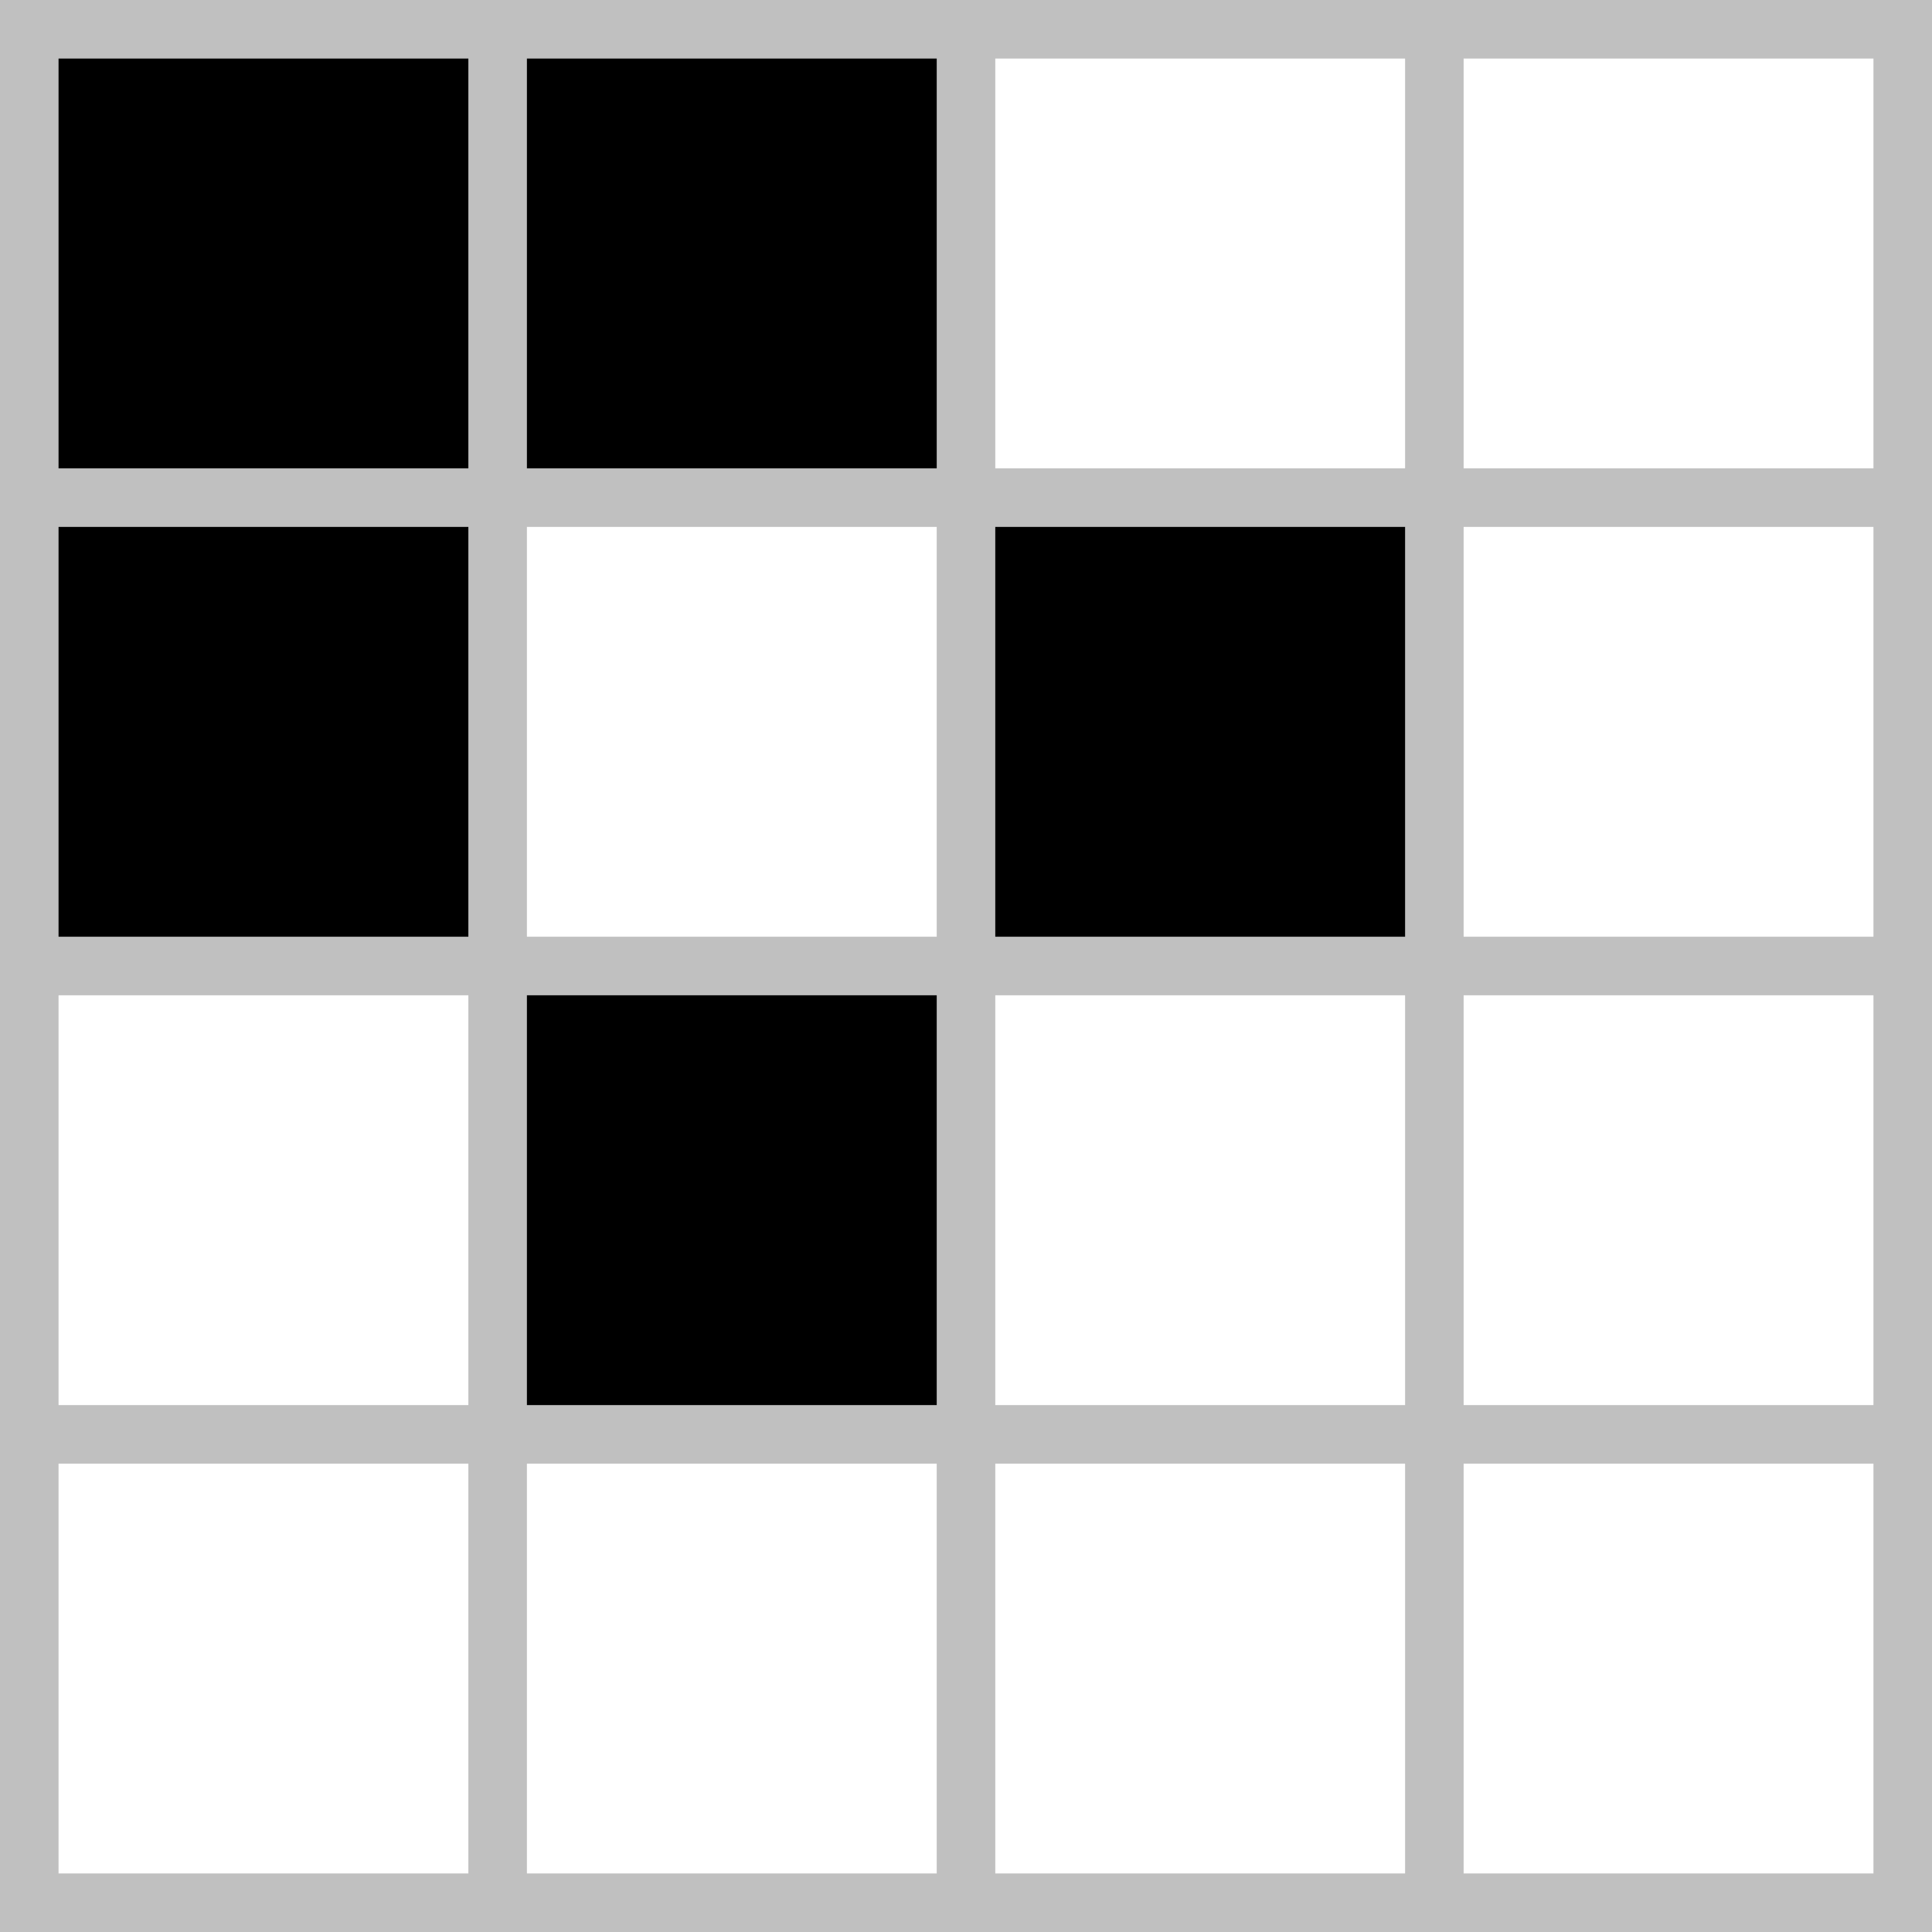 <svg xmlns="http://www.w3.org/2000/svg" viewBox="0 0 66 66" width="66" height="66">
<rect width="100%" height="100%" fill="#fff"/>
<rect width="16" height="32" x="1" y="1" fill="#000" class="pattern"/>
<rect width="16" height="16" x="17" y="1" fill="#000" class="pattern"/>
<rect width="16" height="16" x="17" y="33" fill="#000" class="pattern"/>
<rect width="16" height="16" x="33" y="17" fill="#000" class="pattern"/>
<line x1="33" y1="0" x2="33" y2="66" stroke="#c0c0c0" stroke-width="66" stroke-dasharray="2,14"/>
<line x1="0" y1="33" x2="66" y2="33" stroke="#c0c0c0" stroke-width="66" stroke-dasharray="2,14"/>
</svg>
